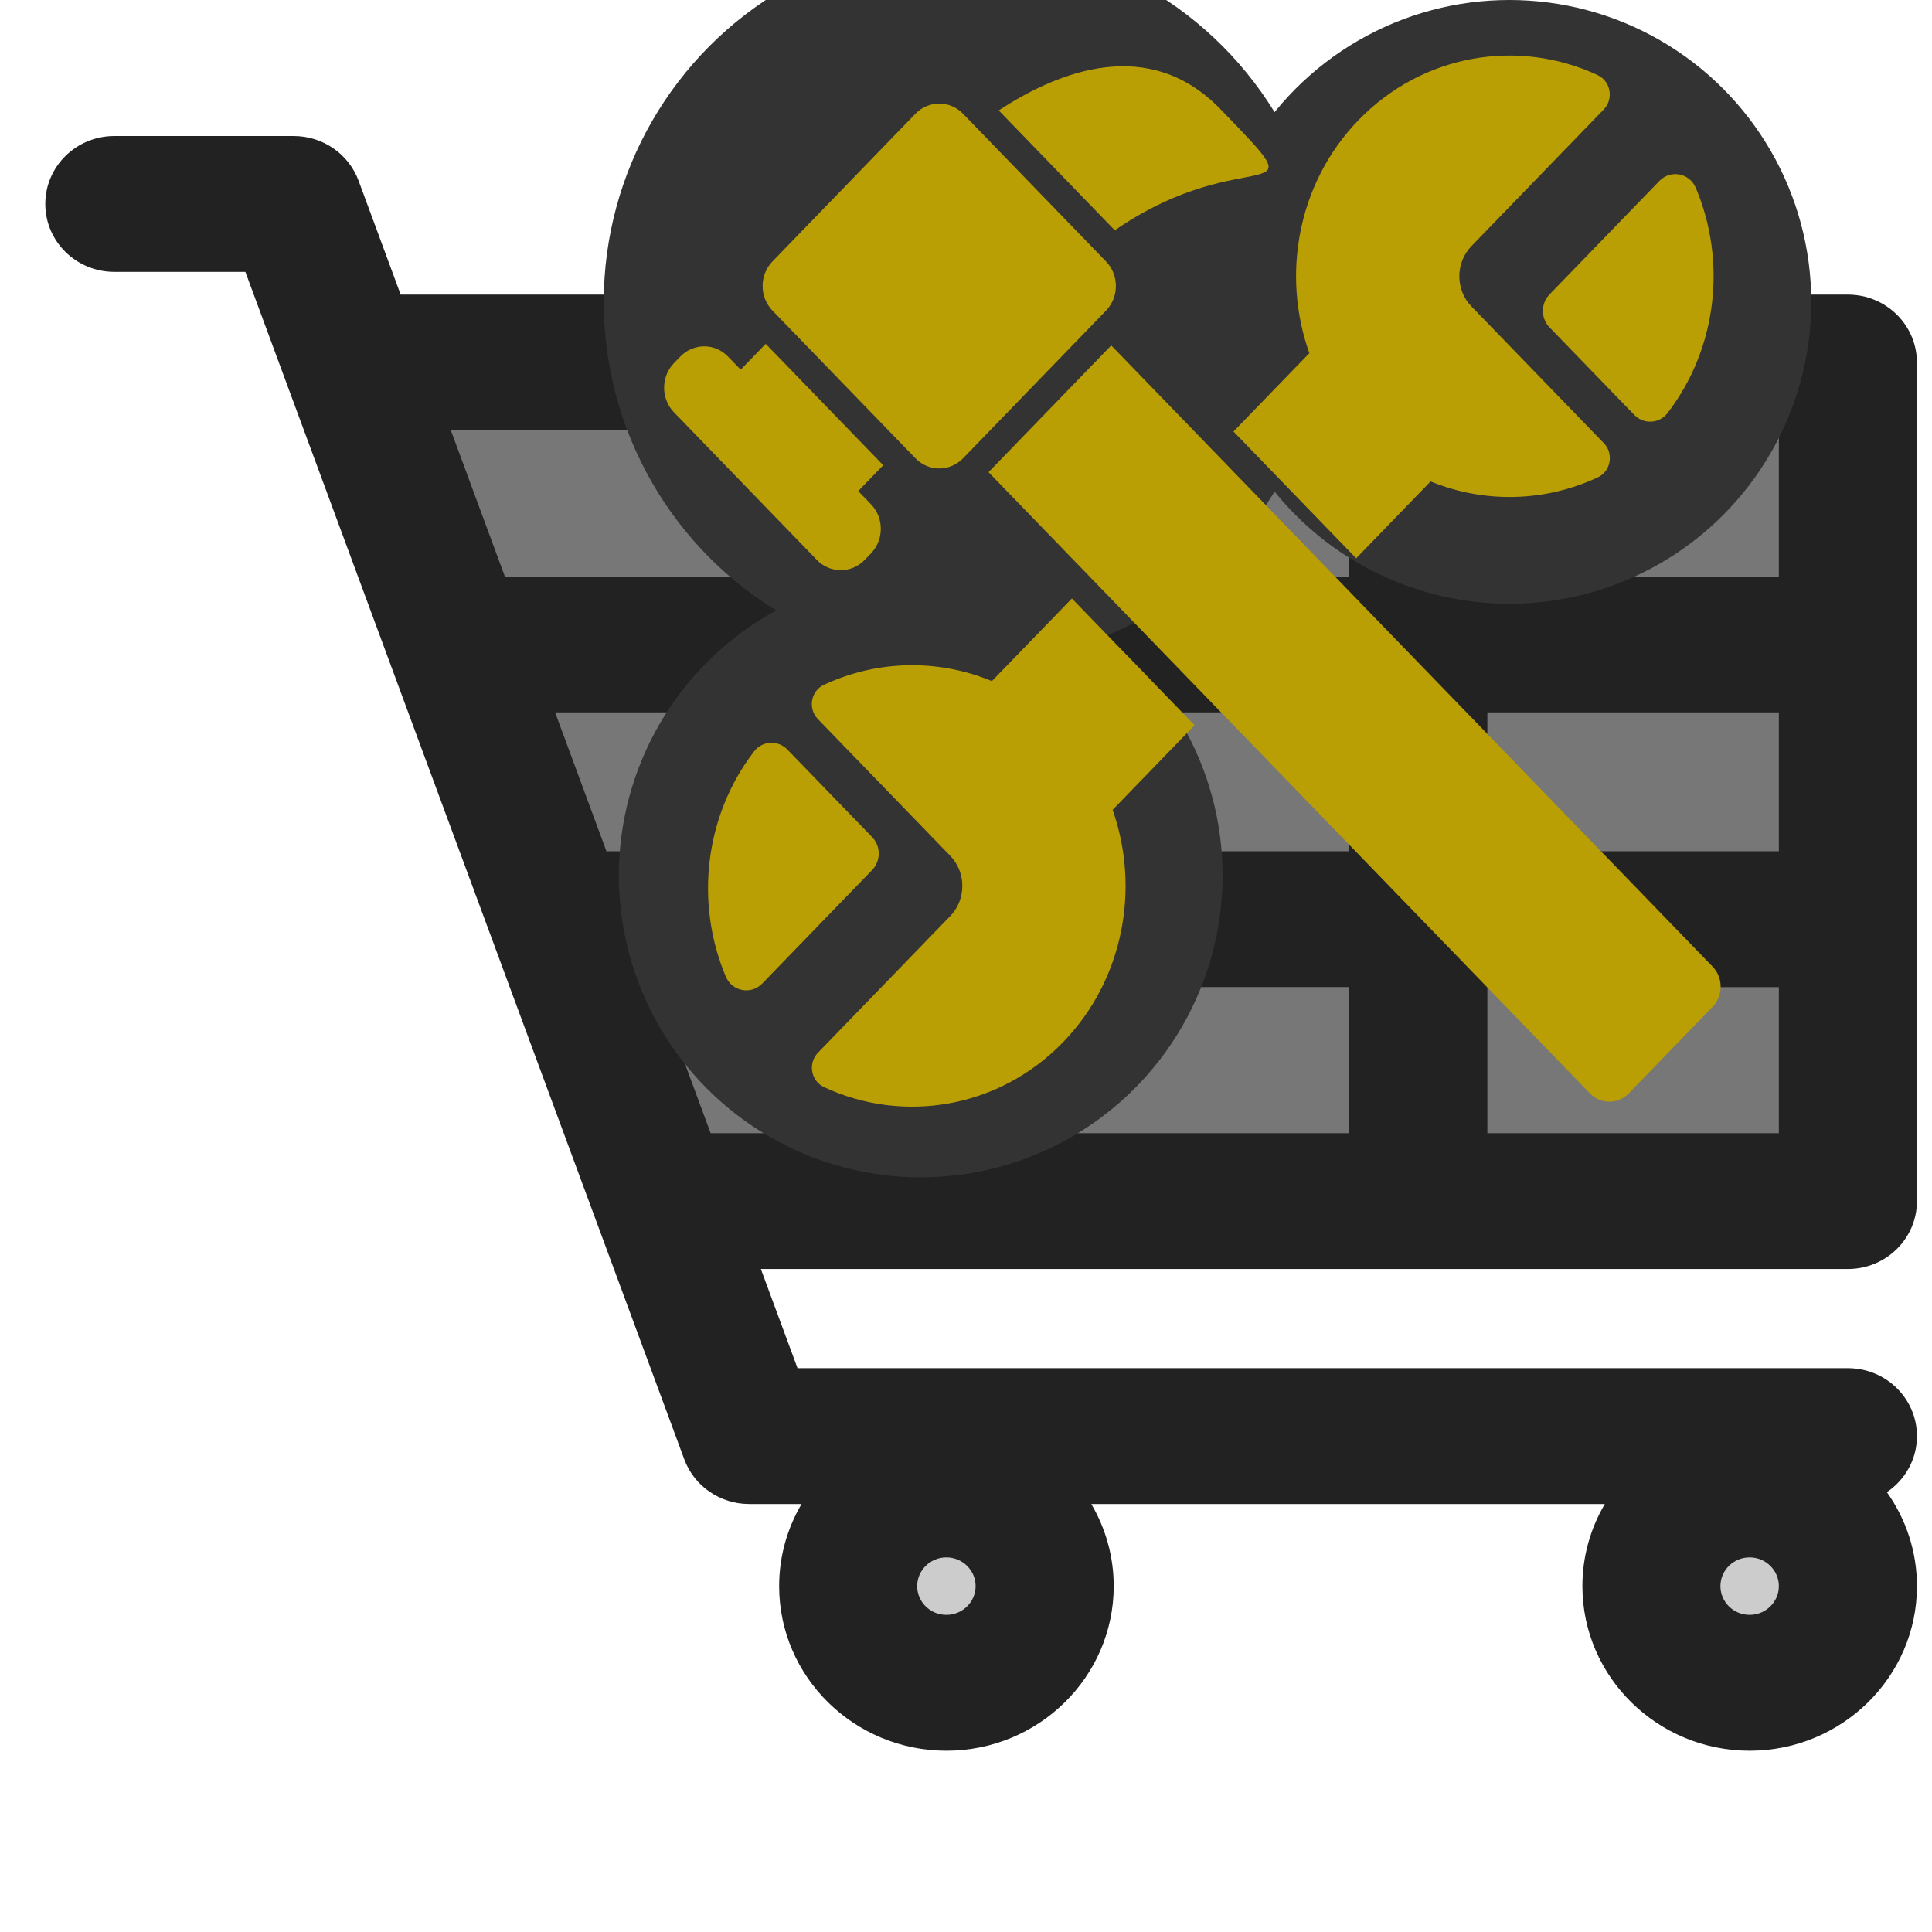  <svg width="90%" height="90%"  viewBox="0 0 128 128" xmlns="http://www.w3.org/2000/svg">
   <g>
    <title>Store hardware</title>
    <g id="cart">
     <circle fill="#ccc" cx="115.891" cy="105.719" r="8.697" id="svg_20"/>
     <circle fill="#ccc" cx="62.734" cy="105.297" r="8.31" id="svg_19"/>
     <path fill="#777" d="m23.578,21.906c17.734,0.312 100.109,-1.906 100.109,0.562c0,2.469 3.797,53.906 -0.844,57.641c-4.641,3.734 -74.625,2.016 -80.109,-1.422" id="svg_18"/>
     <path id="svg_2" d="m127.001,79.575l0,-55.557c0,-2.485 -2.048,-4.5 -4.574,-4.5l-95.881,0l-2.788,-7.544c-0.657,-1.778 -2.375,-2.962 -4.298,-2.962l-11.885,0c-2.526,0 -4.574,2.014 -4.574,4.5s2.048,4.5 4.574,4.5l8.682,0l29.078,78.67c0.657,1.779 2.375,2.962 4.298,2.962l3.472,0c-0.943,1.603 -1.485,3.461 -1.485,5.442c0,6.011 4.972,10.903 11.083,10.903c6.111,0 11.083,-4.891 11.083,-10.903c0,-1.981 -0.543,-3.839 -1.485,-5.442l34.022,0c-0.943,1.603 -1.485,3.461 -1.485,5.442c0,6.011 4.972,10.903 11.083,10.903c6.111,0 11.083,-4.891 11.083,-10.903c0,-2.314 -0.739,-4.46 -1.993,-6.227c1.203,-0.81 1.993,-2.171 1.993,-3.714c0,-2.485 -2.048,-4.5 -4.574,-4.5l-69.592,0l-2.429,-6.57l72.02,0c2.526,0 4.574,-2.014 4.574,-4.5l-0,-0zm-64.3,27.414c-1.067,0 -1.935,-0.854 -1.935,-1.904s0.868,-1.904 1.935,-1.904s1.936,0.854 1.936,1.904s-0.869,1.904 -1.936,1.904zm53.217,0c-1.067,0 -1.935,-0.854 -1.935,-1.904s0.868,-1.904 1.935,-1.904s1.936,0.855 1.936,1.905s-0.869,1.903 -1.936,1.903zm-48.643,-50.591l0,-9.203l22.119,0l0,9.203l-22.119,0zm22.119,8.999l0,9.678l-22.119,0l0,-9.678l22.119,0zm-49.213,-8.99l-3.405,-9.212l21.351,0l0,9.203l-17.774,0c-0.058,0 -0.115,0.006 -0.172,0.009zm27.094,-18.211l0,-9.678l22.119,0l0,9.678l-22.119,0l0,0.001zm31.267,8.999l19.312,0l0,9.203l-19.312,0l0,-9.203zm19.312,-8.999l-19.312,0l0,-9.678l19.312,0l0,9.678zm-59.726,-9.678l0,9.678l-24.678,0l-3.577,-9.678l28.255,0zm-14.624,36.88l14.623,0l0,9.678l-11.046,0l-3.578,-9.678zm55.038,9.678l0,-9.678l19.312,0l0,9.678l-19.312,0z" fill="#222"/>
    </g>
    <g id="hardware" fill="#B99E04">
     <circle fill="#333" cx="64" cy="20" r="24" id="svg_19"/>
     <circle fill="#333" cx="100" cy="20" r="20" id="svg_19"/>
     <circle fill="#333" cx="61" cy="58" r="20" id="svg_19"/>
     <path d="m89.851,36.987l4.929,-5.091c3.561,1.46 7.579,1.369 11.083,-0.272c0.86,-0.403 1.066,-1.57 0.398,-2.26l-8.777,-9.066c-1.066,-1.102 -1.066,-2.888 0,-3.989l8.768,-9.057c0.672,-0.695 0.466,-1.87 -0.401,-2.275c-5.214,-2.437 -11.565,-1.442 -15.851,2.985c-4.026,4.158 -5.11,10.241 -3.253,15.437l-5.026,5.191l8.129,8.397l0,0z" id="svg_3"/>
     <path d="m80.433,29.921l-6.811,-7.036l-8.129,8.397l6.811,7.036l8.129,8.397l24.902,25.723c0.356,0.367 0.822,0.551 1.288,0.551c0.466,0 0.932,-0.184 1.288,-0.551l5.554,-5.737c0.711,-0.735 0.711,-1.926 0,-2.66l-24.902,-25.723l-8.129,-8.397l0,-0z" id="svg_4"/>
     <path d="m109.939,11.987l-7.282,7.522c-0.582,0.601 -0.582,1.576 0,2.178l5.612,5.797c0.627,0.647 1.664,0.596 2.214,-0.122c3.294,-4.296 3.918,-10.061 1.871,-14.913c-0.418,-0.99 -1.677,-1.226 -2.416,-0.462l0,0z" id="svg_5"/>
     <path d="m54.18,47.635l8.777,9.066c1.066,1.102 1.066,2.888 0,3.989l-8.768,9.057c-0.672,0.695 -0.466,1.87 0.401,2.275c5.214,2.437 11.565,1.442 15.851,-2.985c4.011,-4.143 5.102,-10.198 3.273,-15.381l5.43,-5.609l-8.129,-8.397l-5.3,5.475c-3.574,-1.483 -7.615,-1.4 -11.136,0.25c-0.861,0.403 -1.066,1.57 -0.398,2.26l-0,0z" id="svg_6"/>
     <path d="m49.956,49.787c-3.294,4.296 -3.918,10.061 -1.871,14.913c0.418,0.99 1.677,1.225 2.416,0.462l7.282,-7.522c0.582,-0.601 0.582,-1.576 0,-2.178l-5.612,-5.797c-0.627,-0.647 -1.664,-0.596 -2.214,0.122l0,-0z" id="svg_7"/>
     <path d="m54.124,37.101c0.872,0.9 2.285,0.9 3.157,0l0.421,-0.435c0.872,-0.9 0.872,-2.36 0,-3.261l-0.842,-0.87l1.657,-1.712l-7.787,-8.043l-1.657,1.712l-0.842,-0.87c-0.872,-0.9 -2.285,-0.9 -3.157,0l-0.421,0.435c-0.872,0.9 -0.872,2.36 0,3.261l9.47,9.782l0,-0z" id="svg_8"/>
     <path d="m66.168,7.315l7.689,7.943c8.865,-6.101 13.821,-0.984 7.005,-8.023c-4.713,-4.869 -10.665,-2.565 -14.695,0.081l-0,0z" id="svg_9"/>
     <path d="m63.805,7.537c-0.436,-0.45 -1.007,-0.675 -1.578,-0.675s-1.143,0.225 -1.578,0.675l-9.47,9.782c-0.872,0.9 -0.872,2.36 0,3.261l0.842,0.87l7.787,8.043l0.842,0.87c0.436,0.45 1.007,0.675 1.578,0.675c0.138,0 0.276,-0.013 0.412,-0.04c0.319,-0.062 0.627,-0.195 0.901,-0.401c0.093,-0.07 0.182,-0.148 0.265,-0.234l0.398,-0.411l8.129,-8.397l0.644,-0.666l0.299,-0.308c0.119,-0.123 0.221,-0.256 0.308,-0.397c0.547,-0.891 0.445,-2.086 -0.308,-2.864l-0.917,-0.947l-7.721,-7.975l-0.833,-0.86l0,0z" id="svg_10"/>
    </g>
   </g>
  </svg>
